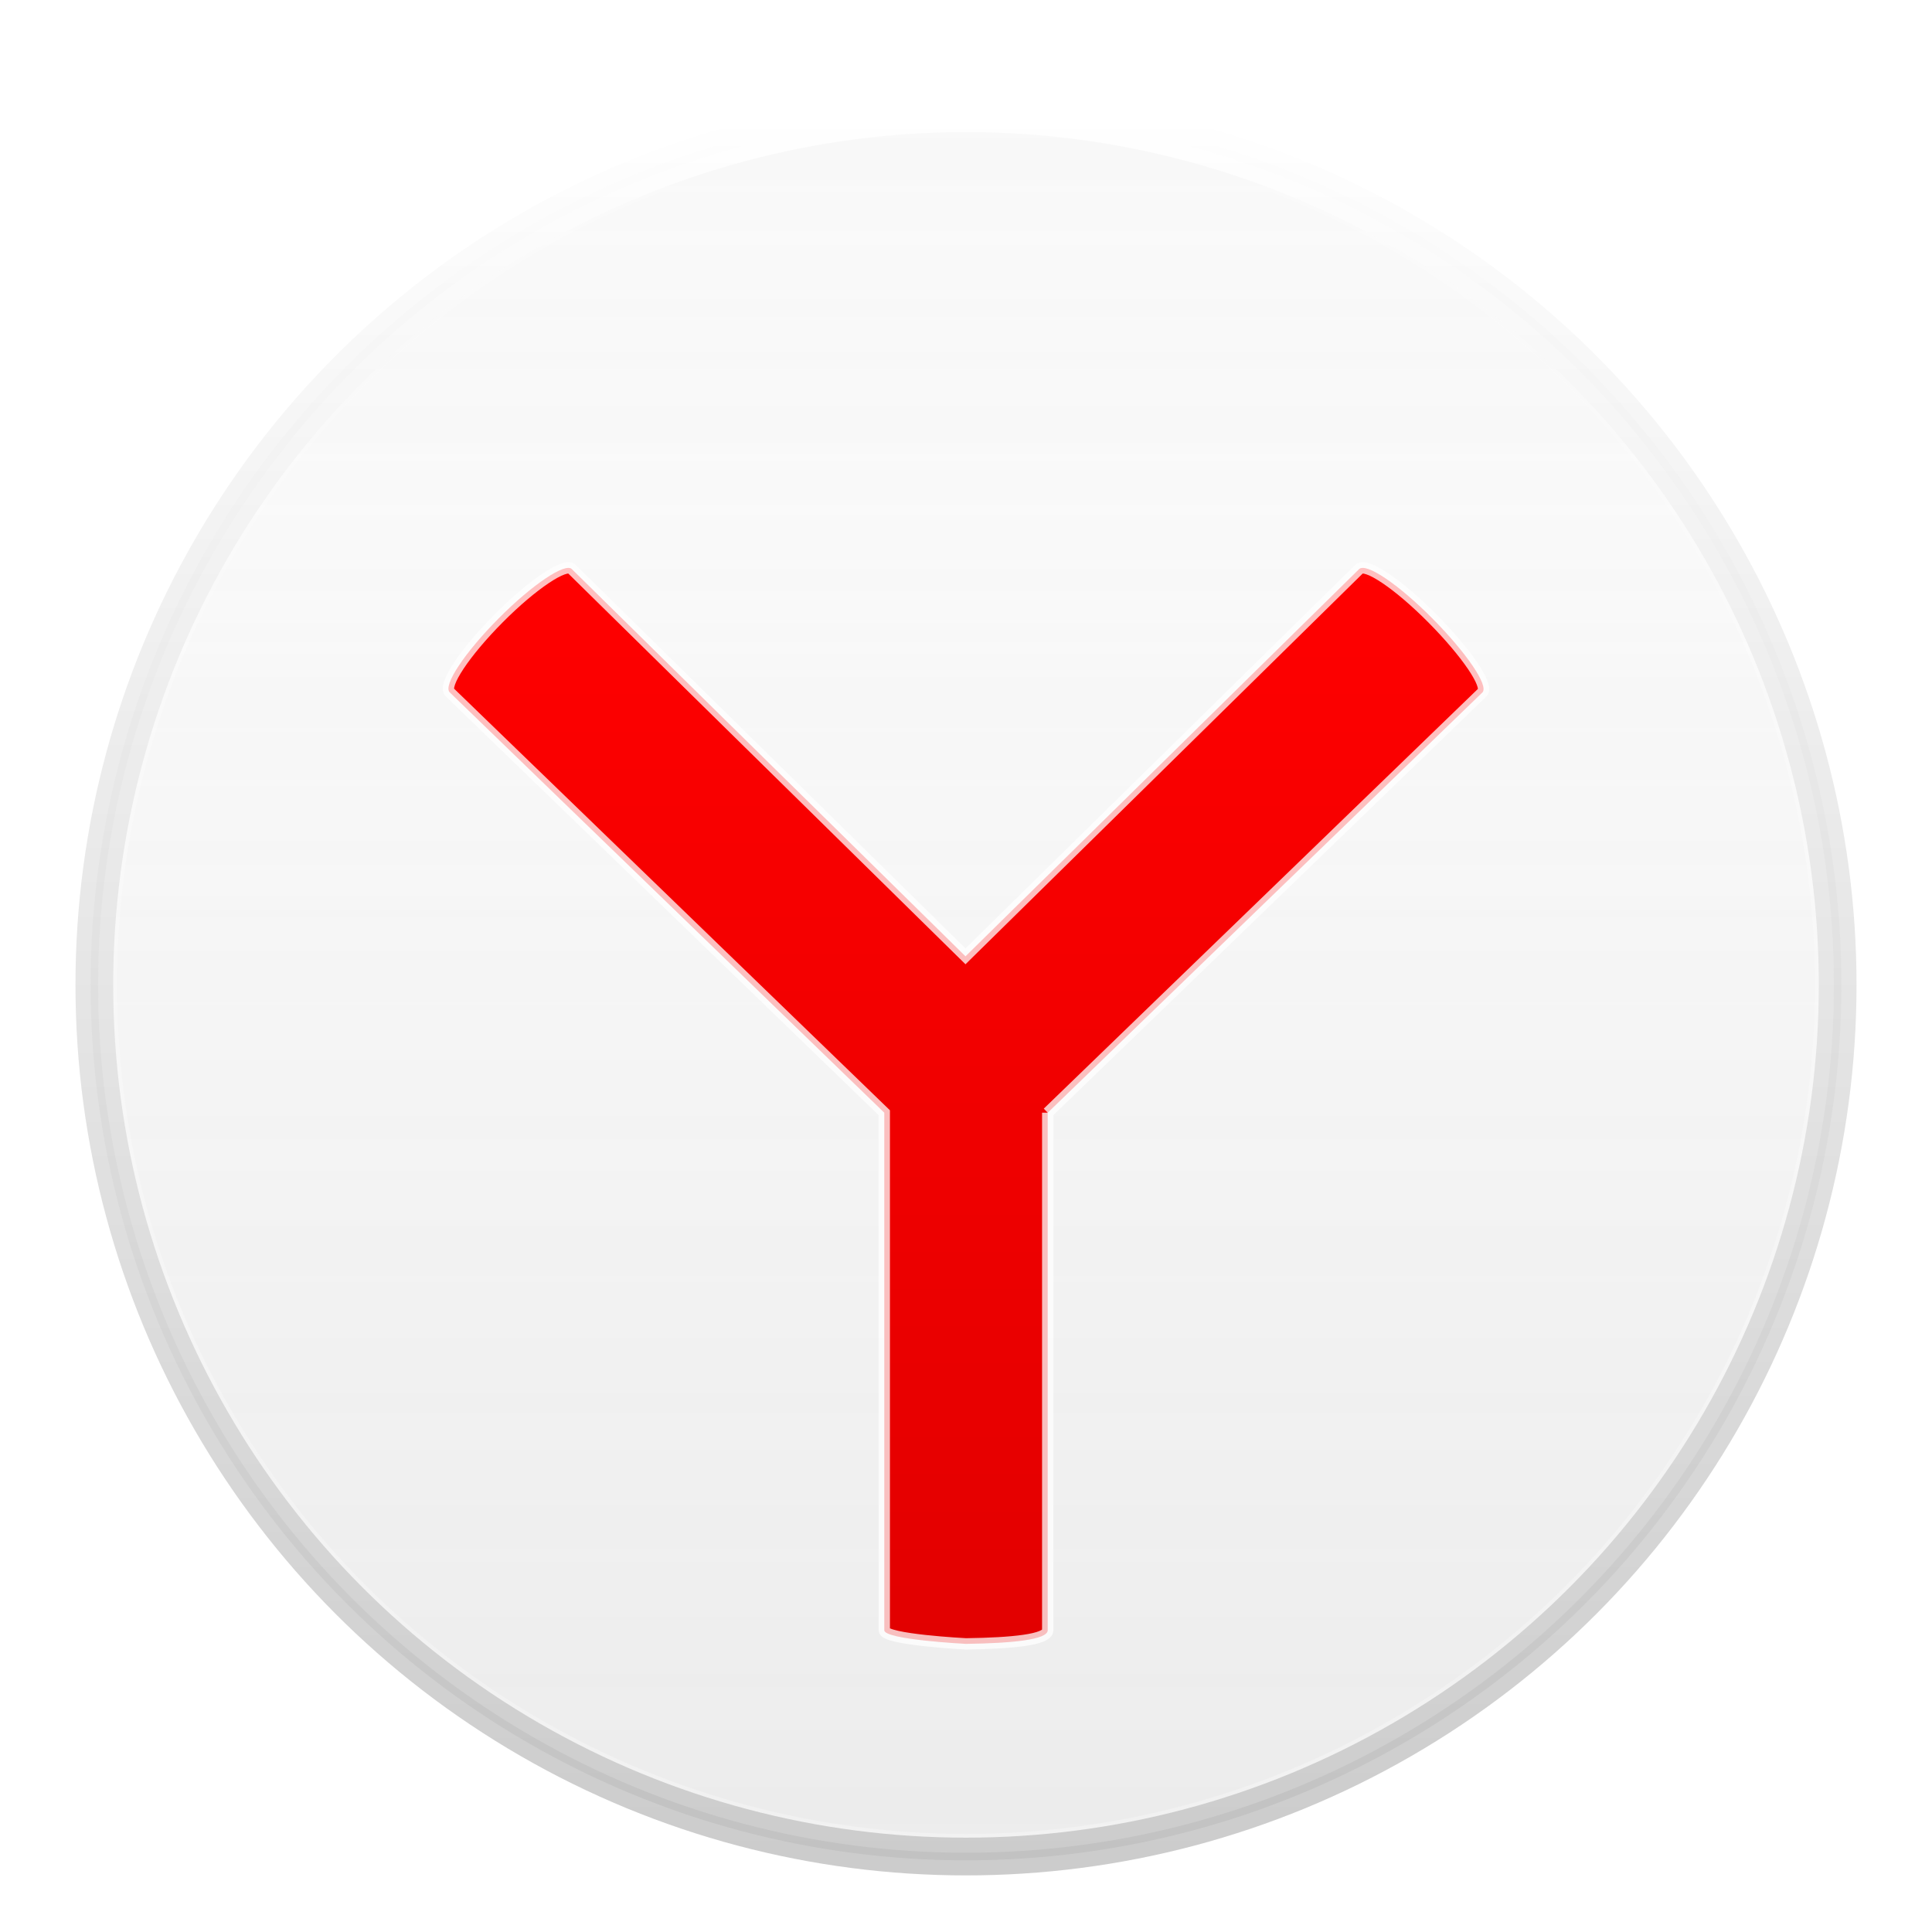 <svg viewBox="0 0 512 512" xmlns="http://www.w3.org/2000/svg" xmlns:xlink="http://www.w3.org/1999/xlink"><title>app_icon</title><defs><linearGradient x1="50%" y1="0%" x2="50%" y2="100%" id="b"><stop stop-color="#FFF" offset="0%"/><stop stop-color="#EBEBEB" stop-opacity=".95" offset="100%"/></linearGradient><linearGradient x1="50%" y1="0%" x2="50%" y2="50%" id="e"><stop stop-opacity=".5" offset="0%"/><stop stop-color="#FFF" stop-opacity="0" offset="100%"/></linearGradient><linearGradient x1="50%" y1="0%" x2="50%" y2="100%" id="d"><stop stop-color="#FFF" offset="0%"/><stop stop-color="#CCC" offset="100%"/></linearGradient><linearGradient x1="50%" y1="0%" x2="50%" y2="100%" id="f"><stop stop-color="#FFF" stop-opacity=".05" offset="0%"/><stop stop-opacity=".05" offset="100%"/></linearGradient><filter x="-50%" y="-50%" width="200%" height="200%" filterUnits="objectBoundingBox" id="a"><feOffset dy="5" in="SourceAlpha" result="shadowOffsetOuter1"/><feGaussianBlur stdDeviation="10" in="shadowOffsetOuter1" result="shadowBlurOuter1"/><feColorMatrix values="0 0 0 0 0 0 0 0 0 0.004 0 0 0 0 0.004 0 0 0 0.175 0" in="shadowBlurOuter1" result="shadowMatrixOuter1"/><feMerge><feMergeNode in="shadowMatrixOuter1"/><feMergeNode in="SourceGraphic"/></feMerge></filter><circle id="c" cx="231" cy="231" r="231"/><linearGradient x1="50%" y1="0%" x2="50%" y2="100%" id="g"><stop stop-color="#F00" offset="0%"/><stop stop-color="#E20000" offset="100%"/></linearGradient><filter x="-50%" y="-50%" width="200%" height="200%" filterUnits="objectBoundingBox" id="h"><feOffset dy="10" in="SourceAlpha" result="shadowOffsetInner1"/><feGaussianBlur stdDeviation="25" in="shadowOffsetInner1" result="shadowBlurInner1"/><feComposite in="shadowBlurInner1" in2="SourceAlpha" operator="arithmetic" k2="-1" k3="1" result="shadowInnerInner1"/><feColorMatrix values="0 0 0 0 0 0 0 0 0 0 0 0 0 0 0 0 0 0 0.175 0" in="shadowInnerInner1" result="shadowMatrixInner1"/><feMerge><feMergeNode in="SourceGraphic"/><feMergeNode in="shadowMatrixInner1"/></feMerge></filter></defs><g fill="none" fill-rule="evenodd"><g filter="url(#a)" transform="translate(25 25)"><use stroke-opacity=".25" stroke="#FFF" stroke-width="12" fill="url(#b)" xlink:href="#c"/><use stroke="url(#d)" stroke-width="10" fill-opacity=".05" fill="url(#e)" xlink:href="#c"/><use stroke="url(#f)" stroke-width="2" xlink:href="#c"/></g><path d="M252.656 259.875V397.03c0 2.512-9.366 3.443-21.656 3.61 0 0-21.656-1.098-21.656-3.61V259.876L94.18 148.475c-1.827-1.84 3.985-10.544 12.954-19.582 8.968-9.038 17.77-14.896 19.43-13.055l104.3 102.6 104.297-102.6c1.828-1.84 10.464 4.017 19.433 13.055 8.968 9.038 14.947 17.742 13.286 19.583l-115.224 111.4z" stroke-opacity=".75" stroke="#FFF" stroke-width="3" fill="url(#g)" filter="url(#h)" transform="translate(25 25)"/></g></svg>